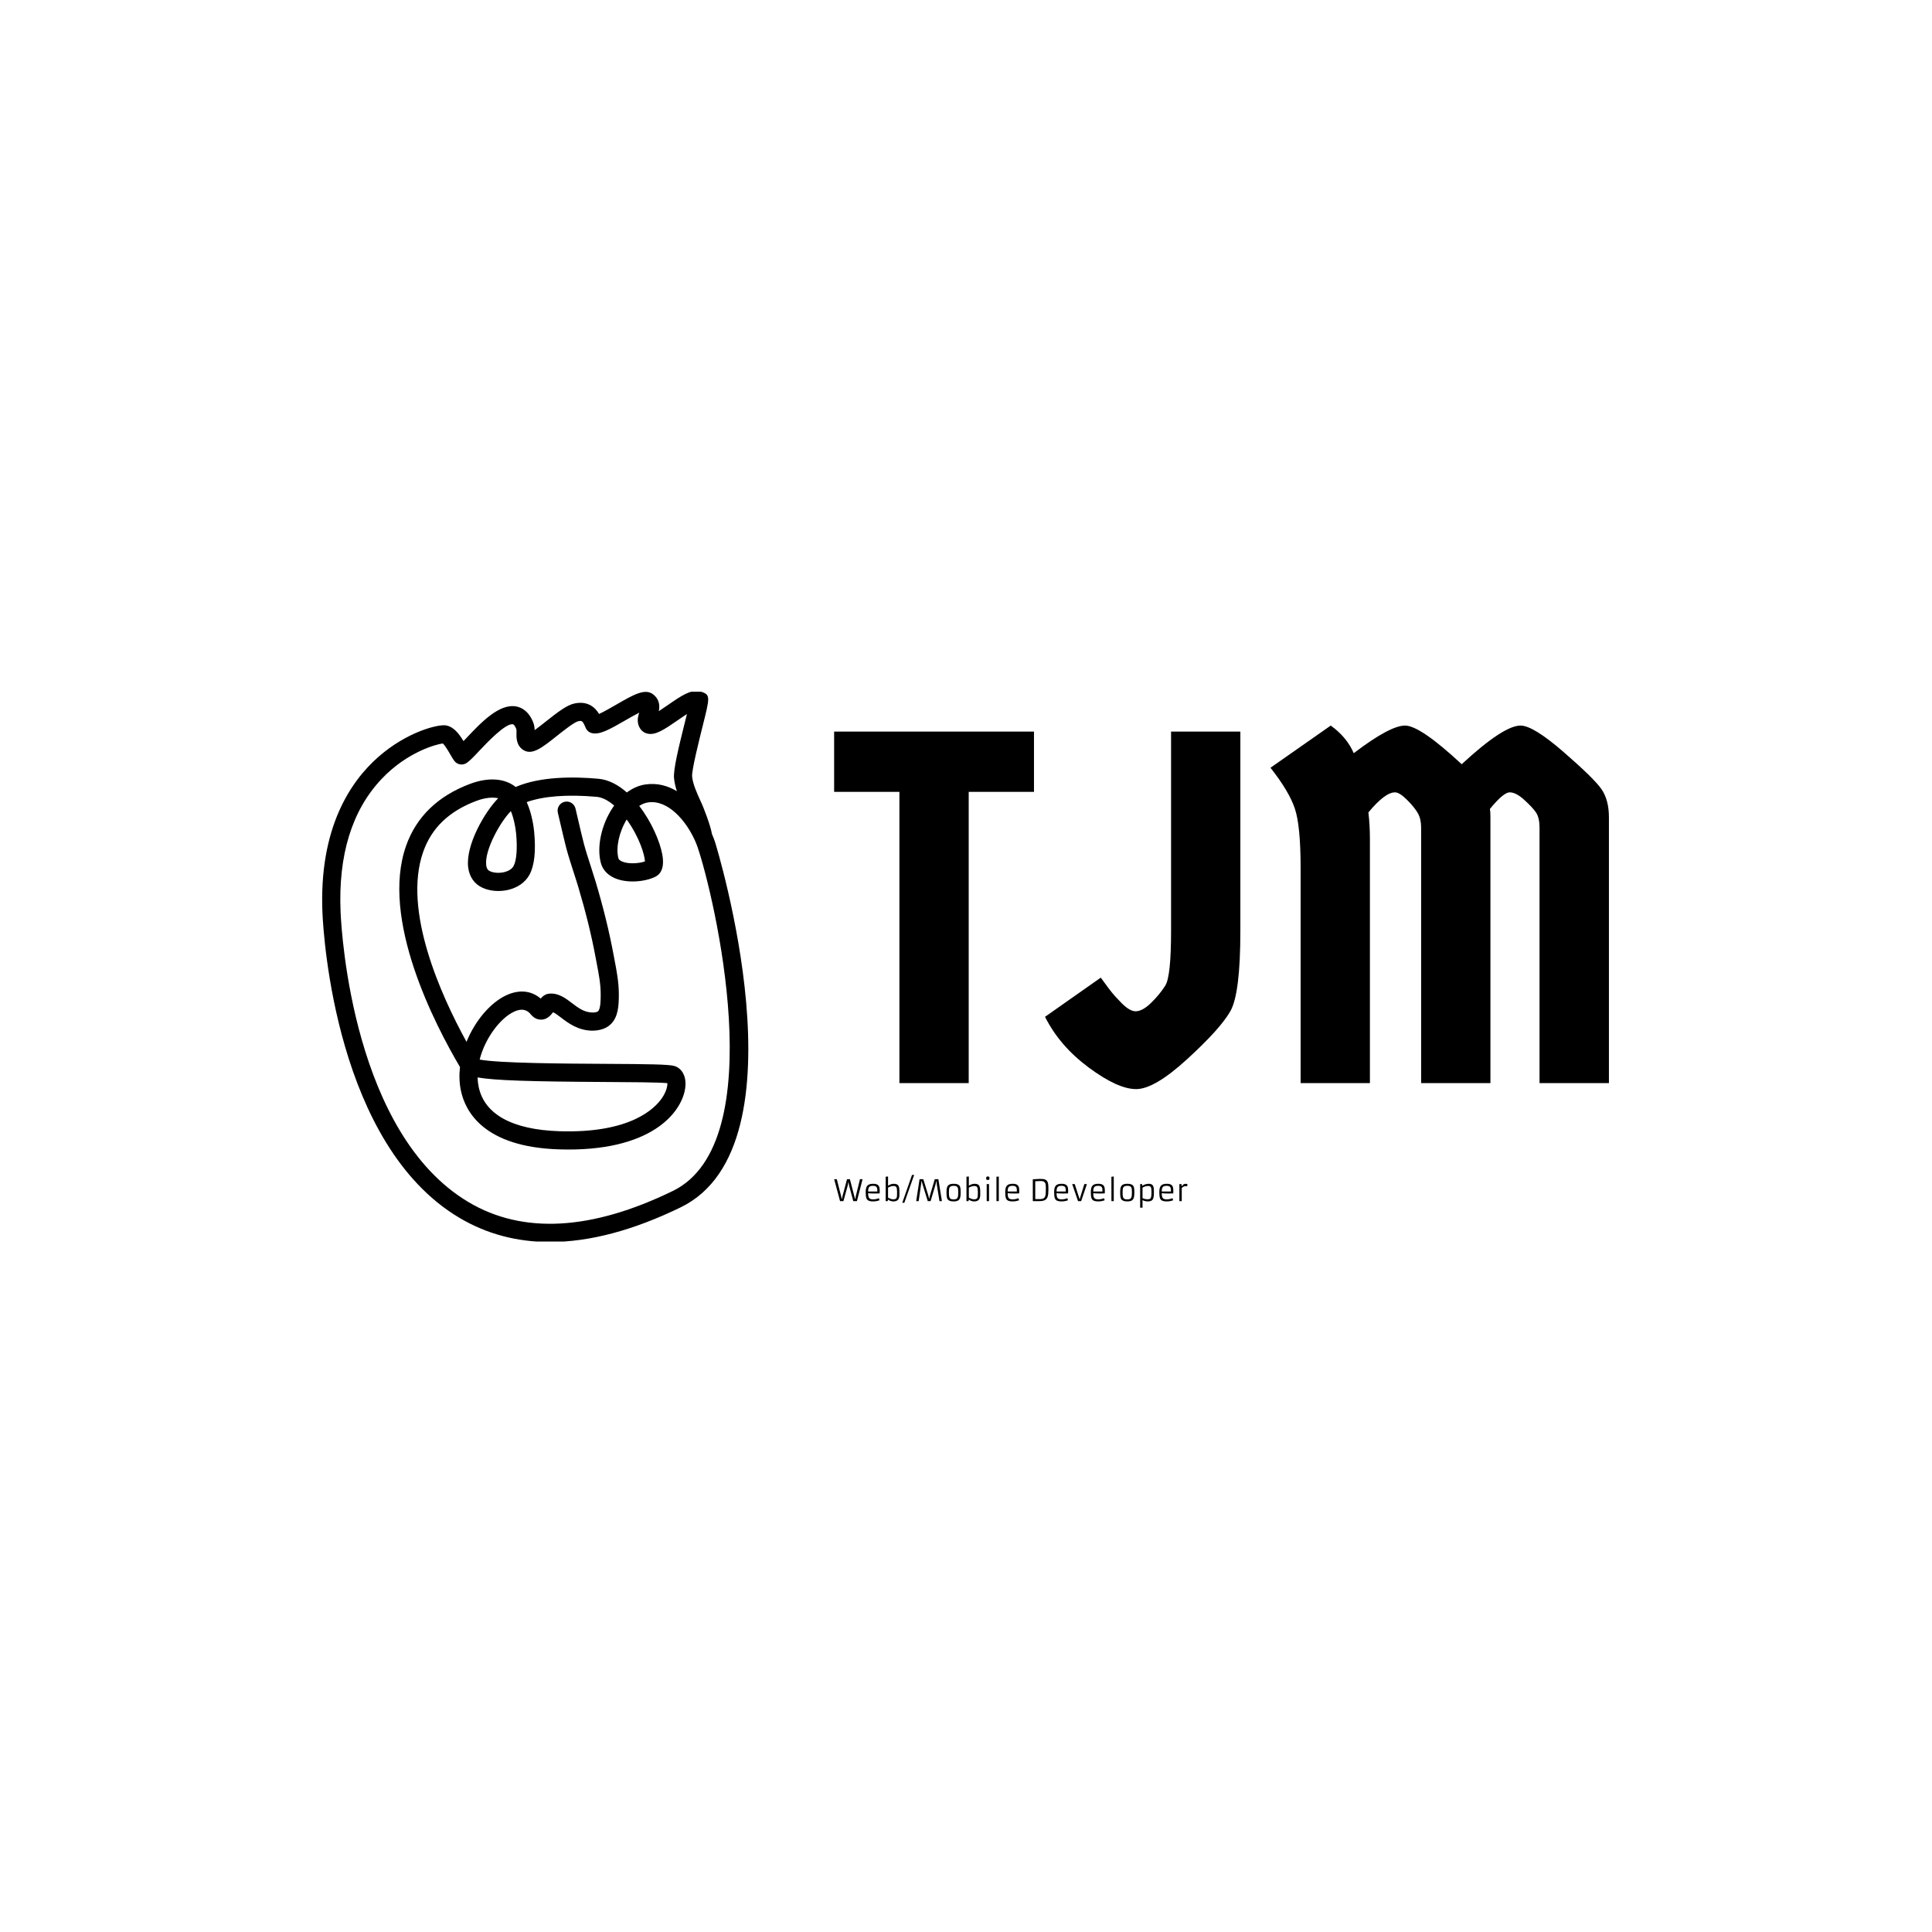 <svg xmlns="http://www.w3.org/2000/svg" version="1.1" xmlns:xlink="http://www.w3.org/1999/xlink" xmlns:svgjs="http://svgjs.dev/svgjs" width="1500" height="1500" viewBox="0 0 1500 1500"><rect width="1500" height="1500" fill="#ffffff"></rect><g transform="matrix(0.667,0,0,0.667,249.394,537.037)"><svg viewBox="0 0 396 169" data-background-color="#ffffff" preserveAspectRatio="xMidYMid meet" height="640" width="1500" xmlns="http://www.w3.org/2000/svg" xmlns:xlink="http://www.w3.org/1999/xlink"><g id="tight-bounds" transform="matrix(1,0,0,1,0.24,-0.147)"><svg viewBox="0 0 395.52 169.293" height="169.293" width="395.52"><g><svg viewBox="0 0 656.876 281.161" height="169.293" width="395.52"><g transform="matrix(1,0,0,1,261.356,17.529)"><svg viewBox="0 0 395.52 246.103" height="246.103" width="395.52"><g id="textblocktransform"><svg viewBox="0 0 395.52 246.103" height="246.103" width="395.52" id="textblock"><g><svg viewBox="0 0 395.52 185.584" height="185.584" width="395.52"><g transform="matrix(1,0,0,1,0,0)"><svg width="395.52" viewBox="0.6 -35.6 77.15 36.2" height="185.584" data-palette-color="#ea3a36"><path d="M0.6-35L20.5-35 20.5-29 14-29 14 0 7.1 0 7.1-29 0.6-29 0.6-35ZM34.15-15.15L34.15-35 41.05-35 41.05-15.15Q41.05-8.9 40.05-7.15 39.05-5.4 35.77-2.4 32.5 0.6 30.67 0.6 28.85 0.6 25.95-1.55 23.05-3.7 21.6-6.6L21.6-6.6 27.15-10.5Q27.2-10.45 27.57-9.93 27.95-9.4 28.25-9.03 28.55-8.65 29-8.2L29-8.2Q29.95-7.15 30.62-7.15 31.3-7.15 32.15-7.98 33-8.8 33.57-9.7 34.15-10.6 34.15-15.15L34.15-15.15ZM65.95 0L59.05 0 59.05-25.45Q59.05-26.3 58.72-26.88 58.4-27.45 57.65-28.2 56.9-28.95 56.45-28.95L56.45-28.95Q55.45-28.95 53.8-26.95L53.8-26.95Q53.95-25.7 53.95-24.3L53.95-24.3 53.95 0 47.05 0 47.05-21.4Q47.05-25.65 46.47-27.35 45.9-29.05 44.05-31.4L44.05-31.4 50.05-35.6Q51.65-34.45 52.34-32.85L52.34-32.85Q55.95-35.6 57.45-35.6 58.95-35.6 63.09-31.75L63.09-31.75Q67.25-35.6 68.95-35.6L68.95-35.6Q70.2-35.6 73.22-32.98 76.25-30.35 77-29.28 77.75-28.2 77.75-26.45L77.75-26.45 77.75 0 70.84 0 70.84-25.45Q70.84-26.4 70.5-26.93 70.15-27.45 69.32-28.2 68.5-28.95 67.87-28.95 67.25-28.95 65.9-27.3L65.9-27.3Q65.95-27.05 65.95-26.45L65.95-26.45 65.95 0Z" opacity="1" transform="matrix(1,0,0,1,0,0)" fill="#000000" class="wordmark-text-0" data-fill-palette-color="primary" id="text-0"></path></svg></g></svg></g><g transform="matrix(1,0,0,1,0,229.396)"><svg viewBox="0 0 180.357 16.707" height="16.707" width="180.357"><g transform="matrix(1,0,0,1,0,0)"><svg width="180.357" viewBox="0.83 -44.58 601.12 55.69" height="16.707" data-palette-color="#ea3a36"><path d="M10.89 0L0.83-37.35 5.32-37.35 12.55-9.13 13.82-3.17 15.23-9.13 22.75-37.35 27.61-37.35 36.57-2.98 37.87-9.23 44.75-37.35 49.15-37.35 39.58 0 33.37 0 26.22-26.71 25.12-33.01 23.97-26.71 16.6 0 10.89 0ZM76.9-5.03L78.1-1.54Q73.04 0.49 66.94 0.49L66.94 0.49Q63.4 0.49 60.94-0.24L60.94-0.24Q57-1.37 55.71-4.88L55.71-4.88Q54.51-8.18 54.51-14.65L54.51-14.65 54.51-15.89Q54.51-23.63 57.74-26.76L57.74-26.76Q60.64-29.54 67.43-29.54L67.43-29.54Q74.05-29.54 76.46-26.27L76.46-26.27Q77.63-24.68 78.01-22.42 78.39-20.17 78.39-18.12L78.39-18.12Q78.39-14.92 78.24-13.16L78.24-13.16Q74.8-13.01 72.07-13.01L72.07-13.01Q72.07-13.01 68.14-13.01L68.14-13.01Q61.98-13.01 58.66-13.55L58.66-13.55Q58.66-7.93 60.08-5.71L60.08-5.71Q61.81-3 66.99-3 72.17-3 76.9-5.03L76.9-5.03ZM58.66-16.41L74.27-16.41 74.27-18.75Q74.27-22.58 72.78-24.22L72.78-24.22Q71.12-26.05 67.04-26.05L67.04-26.05Q62.16-26.05 60.37-23.93L60.37-23.93Q58.66-21.9 58.66-16.41L58.66-16.41ZM92.45-2.71L92.45-2.71 91.94 0 88.5 0 88.5-41.55 92.55-41.94 92.55-26.27Q97.6-29.54 102.31-29.54L102.31-29.54Q108.86-29.54 110.62-25.51L110.62-25.51Q111.71-22.97 111.86-18.38L111.86-18.38Q111.91-16.16 111.91-13.5L111.91-13.5 111.91-11.55Q111.91-8.2 111.48-6.52 111.05-4.83 110.4-3.63 109.74-2.42 108.59-1.51L108.59-1.51Q106.1 0.49 101.46 0.49 96.82 0.49 92.45-2.71ZM92.55-23.05L92.55-5.91Q97.72-3.1 101.26-3.1L101.26-3.1 101.56-3.1Q105.73-3.1 106.93-5.42L106.93-5.42Q107.56-6.59 107.71-8.47 107.86-10.35 107.86-12.99L107.86-12.99 107.86-16.5Q107.86-21.95 106.61-23.83L106.61-23.83Q105.39-25.71 101.97-25.71L101.97-25.71 101.36-25.71Q98.31-25.71 94.28-23.9L94.28-23.9Q93.23-23.44 92.55-23.05L92.55-23.05ZM116.74 2.78L133.32-44.58 136.96-44.58 120.28 2.78 116.74 2.78ZM140.42 0L146.18-37.35 152.55-37.35 161.05-9.77 162.49-3.81 163.88-9.79 172.08-37.35 178.16-37.35 184.19 0 180.04 0 175.5-28.22 174.82-34.81 173.33-28.17 164.91-0.02 160.1-0.02 151.31-28.32 149.57-34.81 148.74-28.27 144.62 0 140.42 0ZM192-14.45L192-14.45Q192-20 192.57-22.19 193.13-24.39 193.95-25.67 194.76-26.95 196.15-27.81L196.15-27.81Q198.94-29.54 204.38-29.54L204.38-29.54Q212.24-29.54 214.49-25.66L214.49-25.66Q215.83-23.32 216.03-19.04L216.03-19.04Q216.1-17.02 216.1-14.58 216.1-12.13 215.94-10.02 215.78-7.91 215.32-6.23 214.86-4.54 214.03-3.28 213.2-2.03 211.83-1.17L211.83-1.17Q209.14 0.49 203.99 0.49L203.99 0.49Q196.28 0.49 193.86-3.32L193.86-3.32Q192.37-5.69 192.13-9.96L192.13-9.96Q192-12.01 192-14.45ZM198.64-4.27Q199.52-3.61 200.85-3.28 202.18-2.95 204.49-2.95 206.8-2.95 208.37-3.61 209.95-4.27 210.74-5.73 211.54-7.18 211.74-9.5 211.95-11.82 211.95-14.89 211.95-17.97 211.77-20.02 211.58-22.07 210.85-23.41L210.85-23.41Q209.39-26.05 204.33-26.05L204.33-26.05Q198.99-26.05 197.38-23.41L197.38-23.41Q196.57-22.07 196.35-20 196.13-17.92 196.13-15.48 196.13-13.04 196.19-11.34 196.25-9.64 196.51-8.29 196.76-6.93 197.27-5.93 197.77-4.93 198.64-4.27ZM229.94-2.71L229.94-2.71 229.43 0 225.99 0 225.99-41.55 230.04-41.94 230.04-26.27Q235.09-29.54 239.8-29.54L239.8-29.54Q246.35-29.54 248.11-25.51L248.11-25.51Q249.2-22.97 249.35-18.38L249.35-18.38Q249.4-16.16 249.4-13.5L249.4-13.5 249.4-11.55Q249.4-8.2 248.97-6.52 248.54-4.83 247.89-3.63 247.23-2.42 246.08-1.51L246.08-1.51Q243.59 0.49 238.95 0.49 234.31 0.49 229.94-2.71ZM230.04-23.05L230.04-5.91Q235.21-3.1 238.75-3.1L238.75-3.1 239.05-3.1Q243.22-3.1 244.42-5.42L244.42-5.42Q245.05-6.59 245.2-8.47 245.35-10.35 245.35-12.99L245.35-12.99 245.35-16.5Q245.35-21.95 244.1-23.83L244.1-23.83Q242.88-25.71 239.46-25.71L239.46-25.71 238.85-25.71Q235.8-25.71 231.77-23.9L231.77-23.9Q230.72-23.44 230.04-23.05L230.04-23.05ZM262.34-36.01L262.34-36.01Q260.7-36.01 260.24-36.47L260.24-36.47Q259.5-37.23 259.5-38.56 259.5-39.89 259.66-40.47 259.82-41.04 260.14-41.36L260.14-41.36Q260.72-41.94 261.93-41.94 263.14-41.94 263.67-41.82 264.19-41.7 264.53-41.36L264.53-41.36Q265.12-40.77 265.12-39.44 265.12-38.11 264.98-37.54 264.85-36.96 264.53-36.62L264.53-36.62Q263.92-36.01 262.34-36.01ZM260.41 0L260.36-29.05 264.36-29.05 264.36 0 260.41 0ZM277.03 0L276.98-41.5 281.01-41.85 281.01 0 277.03 0ZM314.33-5.03L315.53-1.54Q310.48 0.49 304.37 0.49L304.37 0.49Q300.83 0.49 298.37-0.24L298.37-0.24Q294.44-1.37 293.14-4.88L293.14-4.88Q291.95-8.18 291.95-14.65L291.95-14.65 291.95-15.89Q291.95-23.63 295.17-26.76L295.17-26.76Q298.07-29.54 304.86-29.54L304.86-29.54Q311.48-29.54 313.89-26.27L313.89-26.27Q315.07-24.68 315.44-22.42 315.82-20.17 315.82-18.12L315.82-18.12Q315.82-14.92 315.68-13.16L315.68-13.16Q312.23-13.01 309.5-13.01L309.5-13.01Q309.5-13.01 305.57-13.01L305.57-13.01Q299.42-13.01 296.1-13.55L296.1-13.55Q296.1-7.93 297.51-5.71L297.51-5.71Q299.25-3 304.42-3 309.6-3 314.33-5.03L314.33-5.03ZM296.1-16.41L311.7-16.41 311.7-18.75Q311.7-22.58 310.21-24.22L310.21-24.22Q308.55-26.05 304.47-26.05L304.47-26.05Q299.59-26.05 297.8-23.93L297.8-23.93Q296.1-21.9 296.1-16.41L296.1-16.41ZM338.86 0L338.86-37.13Q338.86-37.13 342.53-37.4L342.53-37.4Q348.02-37.84 351.29-37.84 354.56-37.84 356.52-37.59 358.47-37.33 359.95-36.71 361.42-36.08 362.46-35.01 363.5-33.94 364.16-32.28L364.16-32.28Q365.4-29.17 365.4-23.05L365.4-23.05 365.4-19.26Q365.4-12.01 364.33-8.25L364.33-8.25Q363.08-3.91 359.86-2L359.86-2Q356.54 0 350.12 0L350.12 0 338.86 0ZM359.59-31.42Q358.71-32.81 357.05-33.52 355.39-34.23 351.95-34.23 348.51-34.23 343.01-33.81L343.01-33.81 343.01-3.49 350.78-3.49Q355.32-3.49 357.52-4.98L357.52-4.98Q359.66-6.42 360.4-9.94L360.4-9.94Q361.03-12.82 361.03-19.26L361.03-19.26 361.03-23.07Q361.03-29.15 359.59-31.42L359.59-31.42ZM397.55-5.03L398.75-1.54Q393.7 0.49 387.59 0.49L387.59 0.49Q384.05 0.49 381.59-0.24L381.59-0.24Q377.66-1.37 376.36-4.88L376.36-4.88Q375.17-8.18 375.17-14.65L375.17-14.65 375.17-15.89Q375.17-23.63 378.39-26.76L378.39-26.76Q381.29-29.54 388.08-29.54L388.08-29.54Q394.7-29.54 397.11-26.27L397.11-26.27Q398.29-24.68 398.66-22.42 399.04-20.17 399.04-18.12L399.04-18.12Q399.04-14.92 398.9-13.16L398.9-13.16Q395.45-13.01 392.72-13.01L392.72-13.01Q392.72-13.01 388.79-13.01L388.79-13.01Q382.64-13.01 379.32-13.55L379.32-13.55Q379.32-7.93 380.73-5.71L380.73-5.71Q382.47-3 387.64-3 392.82-3 397.55-5.03L397.55-5.03ZM379.32-16.41L394.92-16.41 394.92-18.75Q394.92-22.58 393.43-24.22L393.43-24.22Q391.77-26.05 387.69-26.05L387.69-26.05Q382.81-26.05 381.02-23.93L381.02-23.93Q379.32-21.9 379.32-16.41L379.32-16.41ZM415.81 0L405.85-29.05 410.22-29.05 417.84-5.35 418.57-2.93 419.25-5.35 426.53-29.05 430.95-29.05 421.13 0 415.81 0ZM459.97-5.03L461.17-1.54Q456.12 0.49 450.01 0.49L450.01 0.49Q446.47 0.49 444.01-0.24L444.01-0.24Q440.08-1.37 438.78-4.88L438.78-4.88Q437.59-8.18 437.59-14.65L437.59-14.65 437.59-15.89Q437.59-23.63 440.81-26.76L440.81-26.76Q443.72-29.54 450.5-29.54L450.5-29.54Q457.12-29.54 459.54-26.27L459.54-26.27Q460.71-24.68 461.09-22.42 461.46-20.17 461.46-18.12L461.46-18.12Q461.46-14.92 461.32-13.16L461.32-13.16Q457.88-13.01 455.14-13.01L455.14-13.01Q455.14-13.01 451.21-13.01L451.21-13.01Q445.06-13.01 441.74-13.55L441.74-13.55Q441.74-7.93 443.15-5.71L443.15-5.71Q444.89-3 450.06-3 455.24-3 459.97-5.03L459.97-5.03ZM441.74-16.41L457.34-16.41 457.34-18.75Q457.34-22.58 455.85-24.22L455.85-24.22Q454.19-26.05 450.11-26.05L450.11-26.05Q445.23-26.05 443.45-23.93L443.45-23.93Q441.74-21.9 441.74-16.41L441.74-16.41ZM472.64 0L472.59-41.5 476.62-41.85 476.62 0 472.64 0ZM487.53-14.45L487.53-14.45Q487.53-20 488.09-22.19 488.66-24.39 489.47-25.67 490.29-26.95 491.68-27.81L491.68-27.81Q494.47-29.54 499.91-29.54L499.91-29.54Q507.77-29.54 510.02-25.66L510.02-25.66Q511.36-23.32 511.56-19.04L511.56-19.04Q511.63-17.02 511.63-14.58 511.63-12.13 511.47-10.02 511.31-7.91 510.85-6.23 510.38-4.54 509.55-3.28 508.72-2.03 507.36-1.17L507.36-1.17Q504.67 0.49 499.52 0.49L499.52 0.49Q491.81 0.49 489.39-3.32L489.39-3.32Q487.9-5.69 487.66-9.96L487.66-9.96Q487.53-12.01 487.53-14.45ZM494.17-4.27Q495.05-3.61 496.38-3.28 497.71-2.95 500.02-2.95 502.33-2.95 503.9-3.61 505.48-4.27 506.27-5.73 507.06-7.18 507.27-9.5 507.48-11.82 507.48-14.89 507.48-17.97 507.3-20.02 507.11-22.07 506.38-23.41L506.38-23.41Q504.92-26.05 499.86-26.05L499.86-26.05Q494.52-26.05 492.9-23.41L492.9-23.41Q492.1-22.07 491.88-20 491.66-17.92 491.66-15.48 491.66-13.04 491.72-11.34 491.78-9.64 492.04-8.29 492.29-6.93 492.79-5.93 493.29-4.93 494.17-4.27ZM525.57-1.73L525.57-1.73 525.57 11.11 521.52 11.11 521.52-29.05 524.81-29.05 525.27-26.05Q528.13-28.2 532.72-29.2L532.72-29.2Q534.38-29.54 536.33-29.54 538.29-29.54 539.79-29.03 541.29-28.52 542.27-27.6 543.24-26.68 543.78-25.42 544.32-24.15 544.59-22.66L544.59-22.66Q544.93-20.61 544.93-16.11L544.93-16.11 544.93-15.55Q544.93-9.84 544.54-7.64 544.15-5.44 543.51-4.02 542.88-2.59 541.75-1.59L541.75-1.59Q539.44 0.49 534.58 0.49 529.72 0.49 525.57-1.73ZM525.57-22.92L525.57-5.08Q529.72-3.17 534.28-3.17L534.28-3.17Q537.26-3.17 538.63-4.27L538.63-4.27Q540.48-5.79 540.7-11.33L540.7-11.33Q540.78-13.16 540.78-15.53L540.78-15.53 540.78-16.06Q540.78-21.68 539.8-23.58L539.8-23.58Q538.7-25.76 535.26-25.76L535.26-25.76 534.89-25.76Q531.31-25.76 527.45-23.97L527.45-23.97Q526.32-23.46 525.57-22.92L525.57-22.92ZM576.52-5.03L577.71-1.54Q572.66 0.49 566.56 0.49L566.56 0.49Q563.02 0.49 560.55-0.24L560.55-0.24Q556.62-1.37 555.33-4.88L555.33-4.88Q554.13-8.18 554.13-14.65L554.13-14.65 554.13-15.89Q554.13-23.63 557.35-26.76L557.35-26.76Q560.26-29.54 567.04-29.54L567.04-29.54Q573.66-29.54 576.08-26.27L576.08-26.27Q577.25-24.68 577.63-22.42 578.01-20.17 578.01-18.12L578.01-18.12Q578.01-14.92 577.86-13.16L577.86-13.16Q574.42-13.01 571.68-13.01L571.68-13.01Q571.68-13.01 567.75-13.01L567.75-13.01Q561.6-13.01 558.28-13.55L558.28-13.55Q558.28-7.93 559.7-5.71L559.7-5.71Q561.43-3 566.61-3 571.78-3 576.52-5.03L576.52-5.03ZM558.28-16.41L573.88-16.41 573.88-18.75Q573.88-22.58 572.39-24.22L572.39-24.22Q570.73-26.05 566.65-26.05L566.65-26.05Q561.77-26.05 559.99-23.93L559.99-23.93Q558.28-21.9 558.28-16.41L558.28-16.41ZM598.68-25.51L598.68-25.51Q595.56-25.51 592.31-22.39L592.31-22.39 592.31 0 588.26 0 588.26-29.05 591.82-29.05 592.21-25.2Q593.36-26.98 594.69-27.98 596.02-28.98 596.88-29.2L596.88-29.2Q598.1-29.54 599.2-29.54 600.29-29.54 601.95-29.1L601.95-29.1 601.59-25.22Q600.34-25.51 598.68-25.51Z" opacity="1" transform="matrix(1,0,0,1,0,0)" fill="#000000" class="slogan-text-1" data-fill-palette-color="secondary" id="text-1"></path></svg></g></svg></g></svg></g></svg></g><g><svg viewBox="0 0 217.544 281.161" height="281.161" width="217.544"><g><svg xmlns="http://www.w3.org/2000/svg" xmlns:xlink="http://www.w3.org/1999/xlink" version="1.1" x="0" y="0" viewBox="11.453 0.183 77.093 99.638" enable-background="new 0 0 100 100" xml:space="preserve" height="281.161" width="217.544" class="icon-icon-0" data-fill-palette-color="accent" id="icon-0"><path d="M82.511 27.412c-0.153-0.45-0.335-0.918-0.542-1.396-0.309-1.83-1.747-5.274-1.766-5.313l-0.298-0.659c-0.651-1.429-1.391-3.047-1.525-4.437-0.104-1.073 1.284-6.627 1.951-9.297 1.232-4.926 1.362-5.439-0.14-5.982-0.063-0.023-0.339-0.117-0.695-0.087-0.002 0-0.006-0.001-0.009-0.002-1.432-0.309-2.96 0.686-5.537 2.471-0.451 0.312-1.042 0.721-1.599 1.081 0.194-0.91 0.166-2.092-0.995-3.021-1.473-1.179-3.561 0.025-6.72 1.851-0.885 0.512-2.206 1.277-3.088 1.671-0.698-1.148-1.984-2.393-4.411-1.901-1.373 0.278-2.967 1.482-5.24 3.29-0.594 0.472-1.365 1.083-2.006 1.543-0.01-0.414-0.058-0.866-0.225-1.31-0.799-2.107-2.104-2.776-3.059-2.966-3.087-0.618-6.411 2.896-9.074 5.721-0.167 0.178-0.341 0.361-0.512 0.541-0.771-1.276-1.738-2.592-3.159-2.841-1.37-0.249-7.019 1.107-12.253 5.707-4.985 4.38-10.784 12.835-10.101 28.248 0.189 4.247 2.483 41.865 24.748 55.107 4.921 2.929 10.396 4.39 16.39 4.39 7.176 0 15.095-2.097 23.695-6.287C99.438 82.278 82.694 27.953 82.511 27.412zM74.902 90.58c-14.725 7.176-27.163 7.86-36.969 2.026C17.15 80.245 14.969 44.241 14.789 40.177c-0.458-10.333 2.045-18.458 7.441-24.148 4.628-4.88 9.882-6.251 11.043-6.399 0.393 0.325 1.019 1.403 1.331 1.942 0.274 0.472 0.511 0.881 0.757 1.21 0.526 0.703 1.515 0.868 2.241 0.371 0.604-0.413 1.324-1.176 2.319-2.233 1.294-1.372 4.726-5.016 6.044-4.754 0.19 0.039 0.432 0.387 0.624 0.891 0.027 0.109 0.021 0.439 0.016 0.656-0.017 0.818-0.049 2.342 1.308 3.141 1.58 0.931 3.349-0.477 6.025-2.604 1.178-0.935 3.147-2.5 3.851-2.642 0.6-0.123 0.779-0.16 1.327 1.18 0.203 0.495 0.633 0.86 1.155 0.979 1.377 0.316 3.096-0.622 6.008-2.305 0.714-0.414 1.725-0.997 2.535-1.404-0.262 0.765-0.496 1.825 0.147 2.846 0.317 0.499 0.812 0.84 1.398 0.959 1.408 0.289 2.915-0.695 5.456-2.454 0.459-0.318 1.062-0.735 1.631-1.101-0.099 0.398-0.201 0.809-0.302 1.206-1.284 5.138-2.182 8.893-2.034 10.411 0.077 0.792 0.268 1.578 0.518 2.342-1.675-1.002-3.583-1.524-5.677-1.222-1.18 0.17-2.325 0.668-3.379 1.452-1.541-1.364-3.285-2.314-5.158-2.481-4.594-0.411-10.566-0.412-14.952 1.486-1.987-1.58-4.941-1.796-8.208-0.576-5.852 2.186-9.76 5.959-11.616 11.216-4.686 13.274 5.215 32.351 9.747 40.022-0.164 1.434-0.124 2.876 0.167 4.269 0.791 3.781 4.143 10.188 17.713 10.63 16.722 0.545 22.231-6.685 22.858-11.04 0.339-2.355-0.765-3.736-2.013-4.06-1.087-0.281-4.48-0.328-12.545-0.372-7.308-0.041-19.064-0.107-22.618-0.773 1-3.952 3.772-7.497 6.152-8.631 1.762-0.844 2.623-0.134 3.116 0.473 0.646 0.792 1.375 0.934 1.863 0.939 1.077-0.021 1.734-0.803 2.146-1.342 0.404 0.174 0.913 0.562 1.444 0.966 1.293 0.984 3.066 2.335 5.648 2.366 1.396-0.012 2.551-0.383 3.365-1.188 1.332-1.316 1.442-3.296 1.442-5.379 0-2.181-0.385-4.188-0.757-6.127l-0.197-1.041c-0.765-4.127-1.848-8.546-3.217-13.135-0.281-0.939-0.59-1.899-0.901-2.862-0.438-1.356-0.891-2.758-1.247-4.074-0.231-0.85-0.744-3.052-1.118-4.66-0.191-0.825-0.347-1.49-0.408-1.738-0.221-0.879-1.112-1.414-1.991-1.193-0.88 0.22-1.414 1.112-1.193 1.991 0.06 0.241 0.21 0.885 0.396 1.684 0.381 1.633 0.9 3.869 1.147 4.776 0.377 1.39 0.841 2.83 1.29 4.222 0.304 0.939 0.606 1.877 0.879 2.794 1.338 4.477 2.395 8.78 3.136 12.792l0.201 1.062c0.358 1.872 0.699 3.64 0.699 5.508 0 0.901 0 2.581-0.468 3.044-0.209 0.205-0.678 0.239-1.019 0.239-1.496-0.018-2.566-0.832-3.7-1.694-1.138-0.868-2.422-1.863-4.105-1.72-0.722 0.055-1.21 0.481-1.562 0.894-1.704-1.469-3.945-1.686-6.301-0.563-2.839 1.354-5.578 4.587-7.119 8.388-4.623-8.42-11.58-23.769-7.835-34.374 1.539-4.357 4.702-7.378 9.669-9.233 0.633-0.237 2.413-0.813 3.896-0.457-2.427 2.45-5.893 8.44-5.435 12.451 0.201 1.769 1.147 3.108 2.663 3.77 2.727 1.193 6.862 0.501 8.436-2.391 0.894-1.645 1.177-4.261 0.842-7.779-0.061-0.642-0.354-3.16-1.345-5.357 3.003-1.086 7.366-1.424 12.663-0.952 0.985 0.088 2.072 0.639 3.16 1.577-0.101 0.141-0.199 0.284-0.297 0.43-2.025 3.06-2.879 7.052-2.12 9.932 0.317 1.204 1.155 2.146 2.425 2.726 2.276 1.041 5.57 0.713 7.439-0.207 0.839-0.411 1.736-1.451 1.249-4.067-0.438-2.36-1.95-5.873-4.165-8.749 0.525-0.341 1.066-0.557 1.606-0.634 3.628-0.533 6.886 3.368 8.464 6.87 0.006 0.017 0.014 0.033 0.021 0.05 0.19 0.426 0.356 0.847 0.494 1.253C82.27 36.925 93.027 81.749 74.902 90.58zM66.648 23.53c2.244 3.174 3.165 6.318 3.199 7.445-1.197 0.403-3.087 0.494-4.19-0.011-0.525-0.24-0.593-0.493-0.613-0.576-0.498-1.885 0.133-4.781 1.502-7.002C66.58 23.434 66.615 23.482 66.648 23.53zM46.081 31.805c-0.652 1.199-2.913 1.53-4.238 0.952-0.32-0.14-0.628-0.374-0.715-1.133-0.313-2.747 2.631-7.936 4.467-9.747 0.484 1.192 0.819 2.716 0.944 4.03C46.796 28.601 46.624 30.806 46.081 31.805zM39.57 70.049c3.103 0.547 9.463 0.748 22.979 0.823 4.6 0.025 9.753 0.055 11.355 0.212 0.026 0.468-0.139 1.45-0.95 2.659-1.315 1.952-5.758 6.445-18.579 6.037-8.518-0.276-13.568-3.049-14.608-8.021C39.649 71.195 39.586 70.624 39.57 70.049z" fill="#000000" data-fill-palette-color="accent"></path></svg></g></svg></g></svg></g><defs></defs></svg><rect width="395.52" height="169.293" fill="none" stroke="none" visibility="hidden"></rect></g></svg></g></svg>